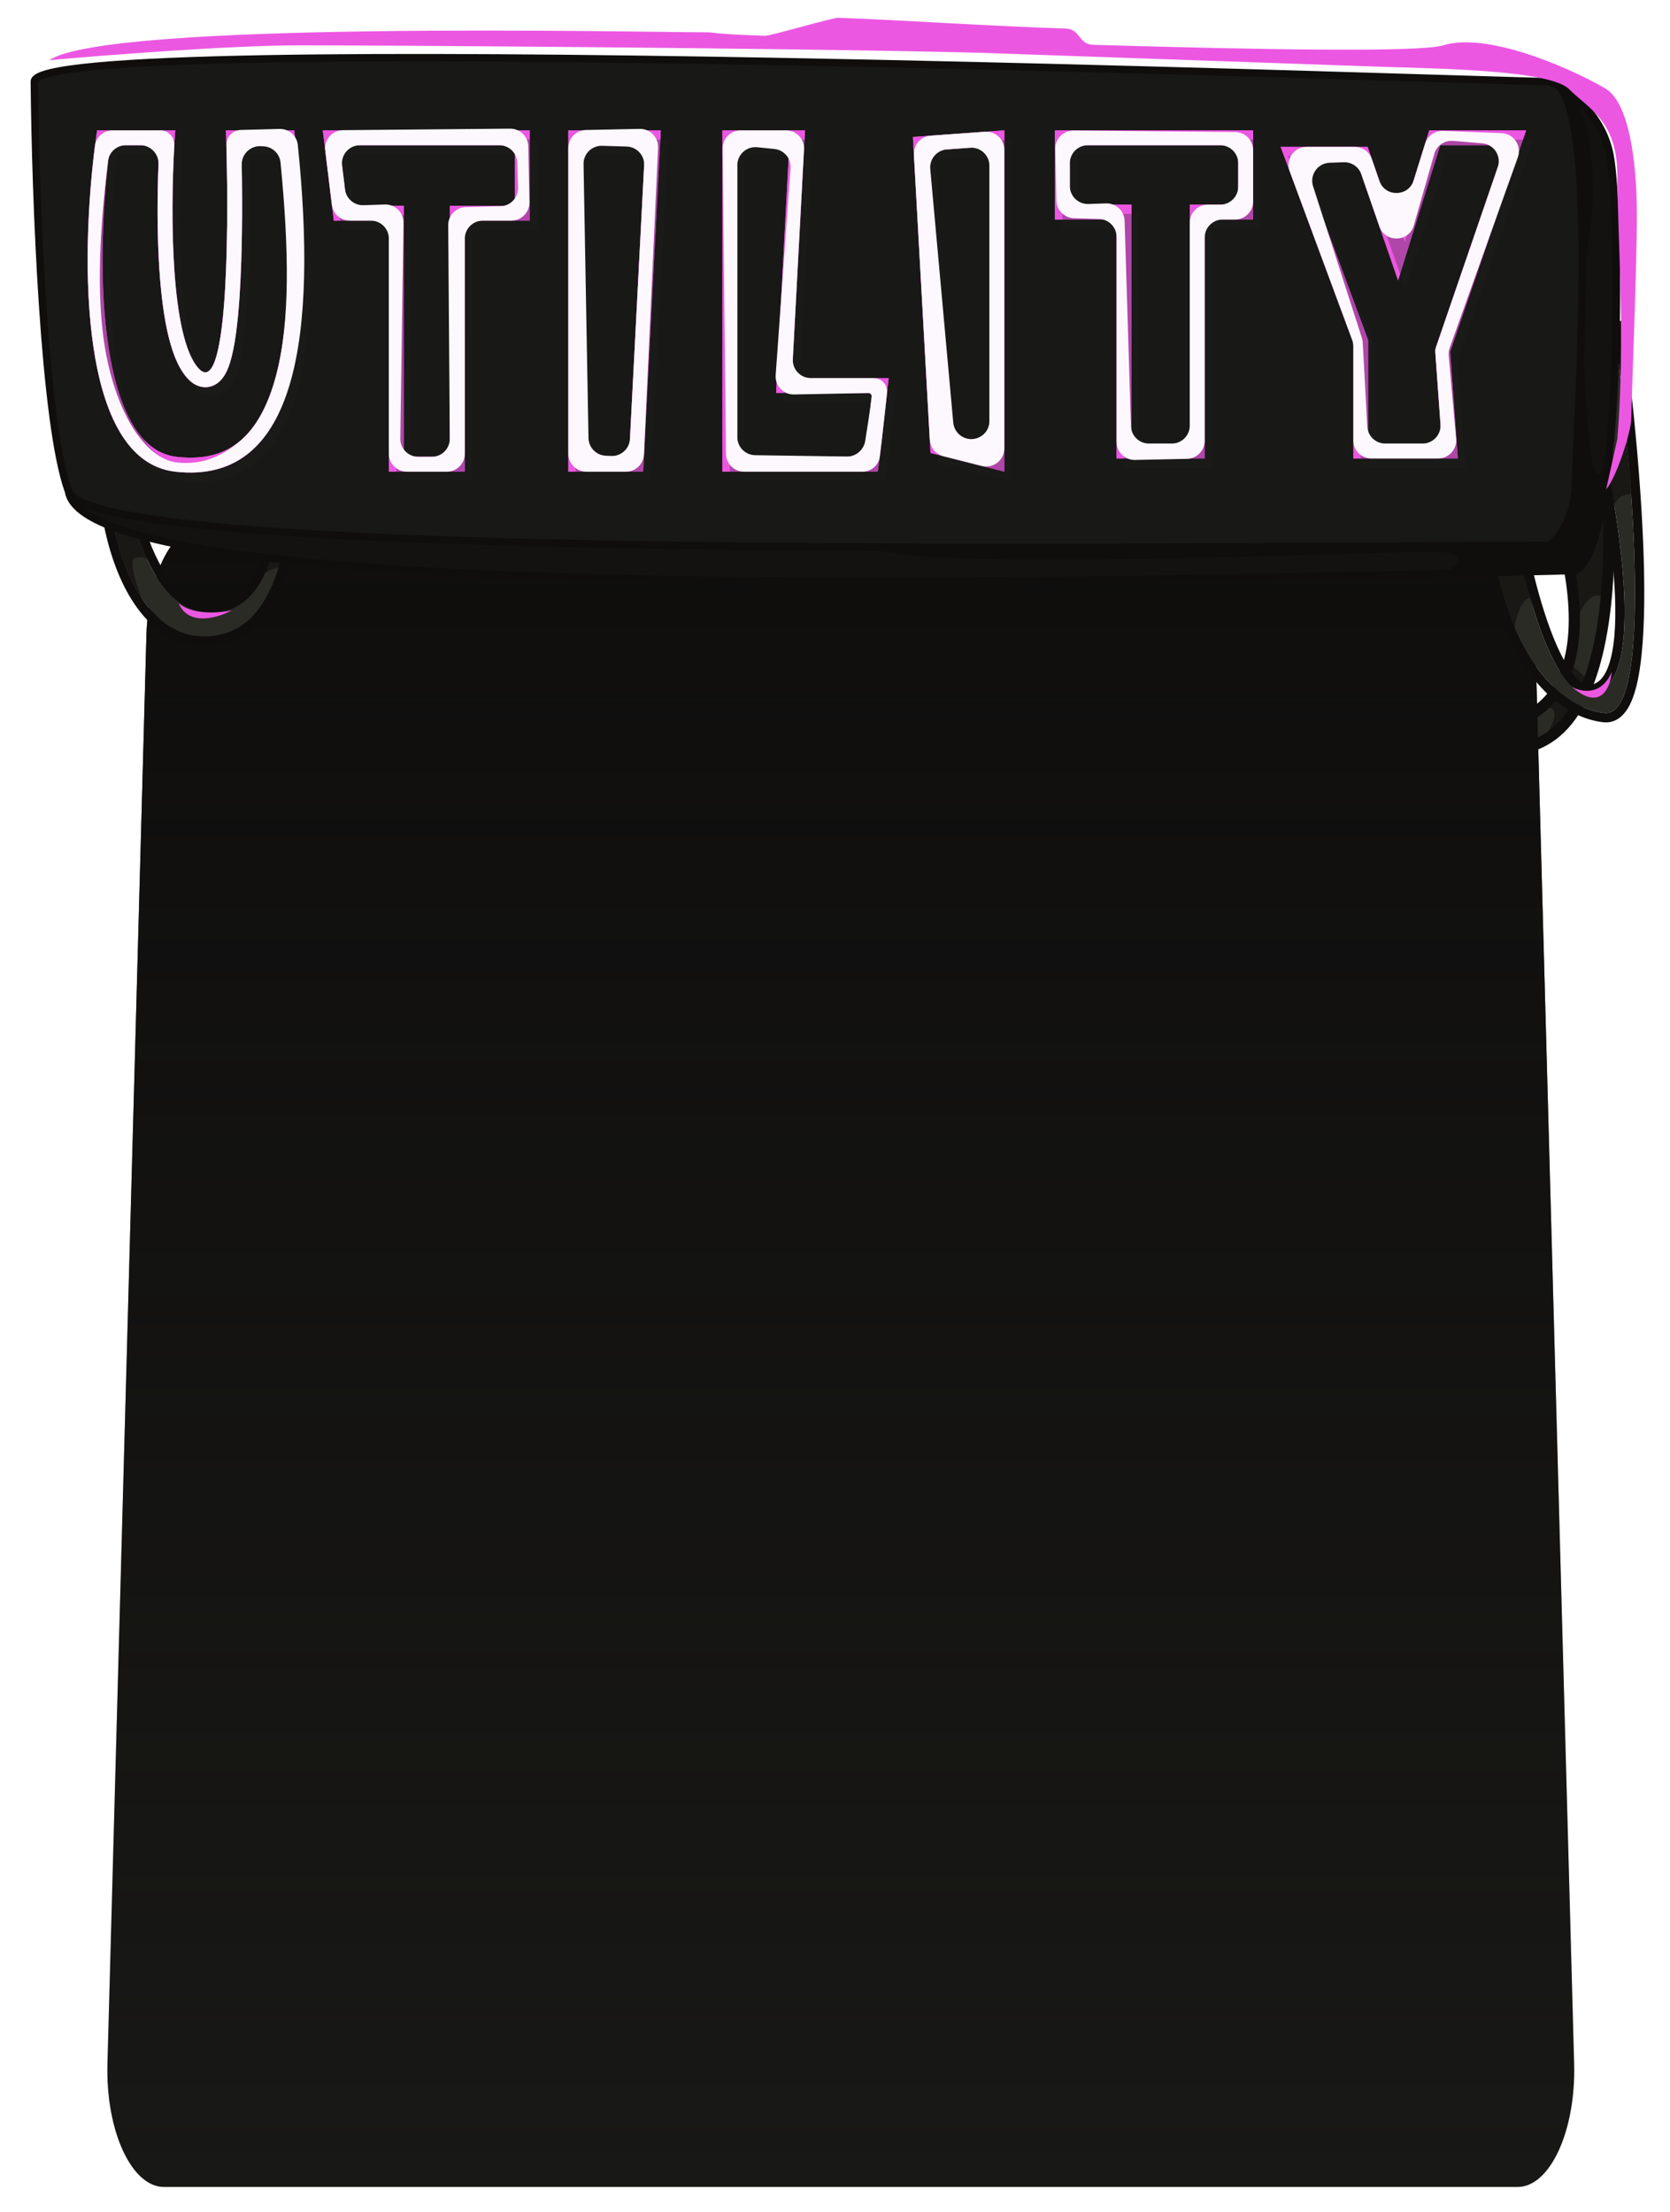 <svg
   width="370"
   height="490"
   viewBox="0 0 370 490"
   fill="none"
   version="1.1"
   id="svg1016"
   xmlns="http://www.w3.org/2000/svg">
  <path
     d="m 332.887,165.9 c 28.186,1.978 25.356,-54.95 20.419,-83.662 l -20.419,3.091 c 12.011,22.461 28.827,68.99 0,75.419 -28.828,6.43 -42.974,-27.406 -46.443,-45.127 l -9.209,-2.679 c -8.808,28.849 20.419,50.485 55.652,52.958 z"
     fill="#2b2b26"
     id="path922" />
  <path
     fill-rule="evenodd"
     clip-rule="evenodd"
     d="m 354.319,80.834 0.206,1.195 c 2.479,14.416 4.44,35.96 2.22,53.702 -1.108,8.858 -3.274,16.907 -7.049,22.649 -3.824,5.815 -9.33,9.285 -16.896,8.754 -17.818,-1.251 -34.212,-7.349 -45.071,-16.893 -10.904,-9.583 -16.249,-22.687 -11.677,-37.661 l 0.356,-1.167 11.105,3.23 0.145,0.74 c 1.711,8.74 6.058,21.432 13.48,31.105 7.394,9.637 17.694,16.127 31.479,13.053 6.807,-1.518 10.836,-5.352 12.975,-10.598 2.171,-5.327 2.421,-12.197 1.384,-19.723 -2.074,-15.04 -9.209,-32.141 -15.18,-43.307 l -0.826,-1.545 z m -19.527,5.458 c 5.864,11.295 12.599,27.831 14.635,42.59 1.064,7.716 0.864,15.088 -1.544,20.995 -2.441,5.989 -7.121,10.382 -14.727,12.079 -15.042,3.355 -26.229,-3.858 -33.981,-13.962 -7.516,-9.795 -11.942,-22.446 -13.796,-31.395 l -7.299,-2.123 c -3.619,13.386 1.258,25.097 11.282,33.907 10.36,9.104 26.196,15.061 43.611,16.283 6.527,0.458 11.237,-2.447 14.656,-7.646 3.467,-5.274 5.571,-12.88 6.661,-21.596 2.118,-16.926 0.358,-37.513 -2.002,-51.781 z"
     fill="#0f0e0d"
     id="path924" />
  <g
     opacity="0.65"
     id="g930"
     transform="translate(-27.216,-222.059)">
    <path
       d="m 382.456,354.195 c -3.299,-1.32 -5.361,3.436 -5.98,5.979 0,-4.124 -0.962,-11.065 -1.443,-14.021 l 7.423,-11.959 c 1.814,3.794 0.756,14.915 0,20.001 z"
       fill="#0f0e0d"
       id="path926" />
    <path
       d="m 378.744,372.339 -3.711,-3.299 c 0,3.794 -3.849,7.904 -5.773,9.485 4.288,0.164 1.787,4.604 0,6.804 3.959,-1.485 7.972,-9.279 9.484,-12.99 z"
       fill="#0f0e0d"
       id="path928" />
  </g>
  <path
     d="m 32.438,140.881 c 0.374,-13.688 5.875,-24.394 12.536,-24.394 H 327.594 c 6.661,0 12.162,10.706 12.536,24.394 l 8.634,316.314 c 0.404,14.819 -5.325,27.292 -12.536,27.292 H 36.34 c -7.211,0 -12.94,-12.473 -12.536,-27.292 z"
     fill="#181816"
     id="path932" />
  <path
     d="m 32.438,140.881 c 0.374,-13.688 5.875,-24.394 12.536,-24.394 H 327.594 c 6.661,0 12.162,10.706 12.536,24.394 l 8.634,316.314 c 0.404,14.819 -5.325,27.292 -12.536,27.292 H 36.34 c -7.211,0 -12.94,-12.473 -12.536,-27.292 z"
     fill="url(#paint0_linear_160_1881)"
     id="path934"
     style="fill:url(#paint0_linear_160_1881)" />
  <path
     d="m 355.46,157.95 c 11.037,1.247 6.153,-55.482 2.331,-84.003 l -7.694,3.611 c 6.142,22.101 15.746,68.093 5.02,75.252 -10.725,7.159 -18.45,-26.236 -20.972,-43.829 l -3.742,-2.435 c -1.487,29.012 11.261,49.847 25.057,51.404 z"
     fill="#2b2b26"
     id="path936" />
  <path
     fill-rule="evenodd"
     clip-rule="evenodd"
     d="m 359.46,70.886 0.374,2.787 c 1.916,14.301 4.103,35.7 4.424,53.401 0.161,8.827 -0.14,16.862 -1.213,22.663 -0.532,2.875 -1.288,5.398 -2.404,7.212 -1.145,1.861 -2.934,3.33 -5.413,3.05 -7.858,-0.887 -14.97,-7.165 -19.855,-16.499 -4.922,-9.405 -7.789,-22.243 -7.029,-37.059 l 0.183,-3.576 7.525,4.898 0.133,0.926 c 1.252,8.73 3.788,21.314 7.302,30.77 1.774,4.774 3.707,8.497 5.68,10.579 0.971,1.026 1.811,1.503 2.499,1.649 0.616,0.13 1.351,0.046 2.306,-0.592 0.854,-0.57 1.666,-1.639 2.332,-3.397 0.662,-1.748 1.117,-4.017 1.363,-6.744 0.493,-5.453 0.125,-12.399 -0.782,-19.92 -1.812,-15.019 -5.722,-31.935 -8.776,-42.924 l -0.466,-1.678 z m -1.67,3.061 -7.694,3.611 c 6.142,22.101 15.746,68.093 5.021,75.252 -10.726,7.159 -18.451,-26.236 -20.973,-43.829 l -3.741,-2.435 c -0.042,0.807 -0.072,1.607 -0.092,2.401 -0.686,27.755 11.736,47.489 25.149,49.003 10.766,1.216 6.382,-52.738 2.613,-81.858 -0.095,-0.731 -0.189,-1.446 -0.283,-2.145 z"
     fill="#0f0e0d"
     id="path938" />
  <g
     opacity="0.65"
     id="g944"
     transform="translate(-27.216,-222.059)">
    <path
       d="m 367.816,355.019 c -2.969,-2.639 -4.811,3.849 -5.361,7.423 l -5.773,-16.083 8.247,-1.031 z"
       fill="#0f0e0d"
       id="path940" />
    <path
       d="m 387.197,317.699 -4.742,10.516 2.062,8.247 c 0,-4.948 3.436,-5.223 5.155,-4.742 z"
       fill="#0f0e0d"
       id="path942" />
  </g>
  <path
     d="m 49.5,140.434 c 18.491,-4.943 17.223,-46.978 11.962,-76.68 l -4.655,-3.559 c 5.39,23.045 11.568,70.329 -6.84,75.109 -18.408,4.779 -24.086,-29.714 -24.624,-47.558 l 1.073,-8.953 c -8.063,28.234 1.15,67.505 23.084,61.641 z"
     fill="#2b2b26"
     id="path946" />
  <path
     fill-rule="evenodd"
     clip-rule="evenodd"
     d="m 63.353,62.605 0.14,0.79 c 2.648,14.951 4.308,33.082 2.949,48.169 -0.679,7.534 -2.122,14.45 -4.666,19.858 -2.551,5.424 -6.329,9.557 -11.743,11.004 -6.182,1.653 -11.566,0.099 -15.874,-3.618 -4.217,-3.639 -7.332,-9.274 -9.413,-15.779 -4.166,-13.018 -4.45,-30.311 -0.312,-44.802 l 4.03,0.811 -1.054,8.8 c 0.279,8.803 1.82,21.55 5.479,31.457 1.845,4.997 4.154,9.06 6.927,11.577 2.67,2.424 5.774,3.438 9.634,2.436 3.652,-0.948 6.349,-4.043 8.166,-9.2 1.814,-5.15 2.594,-11.964 2.635,-19.52 0.082,-15.081 -2.776,-32.492 -5.45,-43.923 l -1.31,-5.602 z m -39.643,32.265 c 0.153,-2.38 0.408,-4.755 0.765,-7.097 0.006,-0.043 0.013,-0.085 0.02,-0.128 0.467,-3.025 1.106,-5.995 1.922,-8.852 l -1.073,8.954 c 0.065,2.156 0.205,4.555 0.433,7.099 1.662,18.507 8.007,44.66 24.19,40.458 17.608,-4.572 12.72,-48.037 7.545,-71.974 -0.235,-1.087 -0.47,-2.133 -0.705,-3.134 l 4.655,3.559 c 5.261,29.701 6.528,71.736 -11.962,76.679 -17.965,4.803 -27.396,-20.673 -25.791,-45.564 z"
     fill="#0f0e0d"
     id="path948" />
  <g
     opacity="0.65"
     id="g954"
     transform="translate(-27.216,-222.059)">
    <path
       d="m 57.093,345.741 c -1.649,0.66 0.962,7.698 2.474,11.134 -2.639,-2.474 -6.598,-13.677 -8.247,-18.969 l 6.804,2.68 2.268,5.773 c -0.412,-0.481 -1.65,-1.278 -3.299,-0.618 z"
       fill="#0f0e0d"
       id="path950" />
    <path
       d="m 86.372,345.741 -1.443,4.33 c 1.155,-1.815 4.055,-2.406 5.361,-2.474 v -1.238 z"
       fill="#0f0e0d"
       id="path952" />
  </g>
  <path
     d="m 15.17,108.829 c -5.464,-14.831 -7.318,-65.21 -7.562,-90.741 -0.196,-11.952 323.936,0 335.645,0 0.791,0 1.502,0.353 2.14,1.015 3.969,2.218 9.651,7.124 11.276,15.084 2.439,11.953 2.927,87.082 -7.562,92.205 -122.701,3.008 -330.046,7.611 -333.937,-17.563 z"
     fill="#181816"
     id="path956" />
  <path
     fill-rule="evenodd"
     clip-rule="evenodd"
     d="m 319.777,16.6 c 13.249,0.404 21.752,0.663 23.476,0.663 1.026,0 1.909,0.449 2.646,1.178 4.091,2.316 9.904,7.376 11.578,15.581 0.627,3.071 1.115,10.08 1.339,18.873 0.226,8.822 0.187,19.512 -0.256,29.991 -0.442,10.472 -1.29,20.759 -2.69,28.761 -0.7,3.998 -1.543,7.459 -2.556,10.098 -0.507,1.32 -1.065,2.459 -1.686,3.365 -0.617,0.901 -1.329,1.618 -2.159,2.023 l -0.161,0.079 -0.18,0.004 c -61.347,1.505 -143.879,3.408 -211.562,1.787 -33.838,-0.81 -63.994,-2.501 -85.945,-5.57 -10.97,-1.533 -19.935,-3.416 -26.298,-5.723 -3.18,-1.153 -5.754,-2.427 -7.61,-3.847 -1.827,-1.397 -3.033,-2.996 -3.344,-4.824 -1.388,-3.805 -2.528,-9.782 -3.469,-16.947 -0.949,-7.232 -1.702,-15.736 -2.291,-24.566 -1.178,-17.658 -1.703,-36.651 -1.825,-49.428 -0.013,-0.882 0.711,-1.445 1.345,-1.787 0.702,-0.379 1.689,-0.704 2.895,-0.994 2.426,-0.584 5.951,-1.072 10.394,-1.482 8.899,-0.82 21.614,-1.334 36.89,-1.614 30.558,-0.56 71.435,-0.187 112.673,0.56 58.197,1.055 117.087,2.851 148.795,3.819 z M 18.38,112.287 c 0.108,0.089 0.22,0.178 0.335,0.266 1.669,1.277 4.068,2.482 7.17,3.606 6.2,2.248 15.031,4.113 25.964,5.641 21.855,3.055 51.933,4.744 85.756,5.554 67.566,1.618 149.954,-0.278 211.288,-1.782 0.438,-0.254 0.901,-0.704 1.374,-1.395 0.524,-0.763 1.028,-1.775 1.507,-3.023 0.958,-2.496 1.779,-5.839 2.471,-9.791 1.382,-7.899 2.226,-18.103 2.667,-28.547 0.442,-10.439 0.48,-21.092 0.255,-29.879 -0.225,-8.815 -0.713,-15.679 -1.306,-18.585 -1.192,-5.843 -4.667,-9.987 -7.954,-12.574 0.365,0.919 0.686,1.952 0.973,3.072 0.718,2.808 1.246,6.295 1.629,10.219 0.765,7.85 0.954,17.541 0.868,27.234 -0.086,9.699 -0.448,19.421 -0.788,27.34 -0.094,2.201 -0.187,4.259 -0.271,6.137 -0.22,4.899 -0.386,8.575 -0.386,10.366 0,8.83 -4.015,13.851 -6.221,15.322 l -0.206,0.137 -0.248,0.001 c -8.895,0.043 -18.242,0.094 -27.929,0.148 -55.698,0.308 -122.607,0.678 -179.117,-0.349 -33.167,-0.603 -62.771,-1.687 -84.431,-3.55 -10.826,-0.931 -19.696,-2.058 -26.042,-3.424 -3.018,-0.65 -5.498,-1.36 -7.357,-2.144 z M 343.098,18.912 c 0.514,0.203 1.119,0.484 1.782,0.85 0.911,0.999 1.724,2.848 2.402,5.497 0.688,2.693 1.207,6.087 1.585,9.97 0.757,7.763 0.946,17.385 0.86,27.06 -0.086,9.67 -0.446,19.37 -0.786,27.283 -0.093,2.17 -0.184,4.209 -0.268,6.077 -0.222,4.926 -0.39,8.666 -0.39,10.497 0,8.038 -3.519,12.486 -5.293,13.812 -8.82,0.042 -18.082,0.093 -27.675,0.146 -55.7,0.309 -122.585,0.679 -179.074,-0.348 -33.159,-0.603 -62.717,-1.686 -84.32,-3.544 -10.806,-0.929 -19.593,-2.05 -25.837,-3.394 -3.126,-0.673 -5.578,-1.394 -7.316,-2.159 -0.869,-0.382 -1.533,-0.764 -2.007,-1.137 -0.477,-0.376 -0.718,-0.707 -0.817,-0.978 -1.332,-3.614 -2.463,-9.464 -3.409,-16.667 -0.943,-7.183 -1.693,-15.65 -2.281,-24.461 -1.175,-17.603 -1.699,-36.545 -1.821,-49.299 0.023,-0.035 0.121,-0.161 0.479,-0.355 0.514,-0.277 1.337,-0.563 2.497,-0.842 2.307,-0.554 5.736,-1.035 10.16,-1.442 8.836,-0.814 21.502,-1.328 36.769,-1.608 30.527,-0.56 71.379,-0.186 112.613,0.561 58.117,1.052 117.021,2.849 148.766,3.817 12.921,0.394 21.343,0.651 23.38,0.664 z"
     fill="#0f0e0d"
     id="path958" />
  <path
     d="m 355.24,103.65 c -2.969,6.763 -4.124,-15.051 -4.33,-26.804 l -2.68,36.083 c -0.343,4.618 -3.855,7.01 -5.567,7.628 h -13.196 l -135.671,1.031 c 11.752,4.949 111.959,0.619 123.3,0.619 9.072,0 5.704,3.162 2.886,4.742 6.254,-0.206 20.454,-0.66 27.217,-0.824 6.763,-0.165 8.179,-15.052 8.041,-22.475 z"
     fill="#0f0e0d"
     id="path960" />
  <path
     d="m 350.91,58.908 c 4.289,-18.805 0.687,-32.303 -1.649,-36.702 l -2.062,-1.031 c 3.629,6.598 3.986,27.904 3.711,37.733 z"
     fill="#0f0e0d"
     id="path962" />
  <path
     opacity="0.6"
     d="m 350.91,59.764 -1.649,-34.846 v -2.474 c 4.453,1.649 7.079,10.172 7.835,14.227 l 1.237,26.804 c -0.344,11.272 -1.155,34.722 -1.65,38.351 -0.495,3.629 -3.093,5.086 -4.33,5.361 l -1.443,-7.423 z"
     fill="#0f0e0d"
     id="path964" />
  <path
     opacity="0.6"
     d="m 184.105,121.414 h 148.454 v 5.361 l -45.361,1.237 -87.423,0.825 -70.104,-0.825 c -9.897,-0.165 -46.873,-2.405 -64.124,-3.505 l -33.402,-5.361 c -11.382,-1.814 -14.364,-6.804 -14.433,-9.072 0.495,9.237 111.135,11.409 166.393,11.34 z"
     fill="#0f0e0d"
     id="path966" />
  <g
     filter="url(#filter0_f_160_1881)"
     id="g970"
     transform="translate(-27.216,-222.059)">
    <path
       fill-rule="evenodd"
       clip-rule="evenodd"
       d="m 130.201,270.937 h 14.392 V 250.935 H 98.734 l 2.44,20.002 h 12.196 v 55.615 h 16.831 z m -3.299,52.316 v -55.615 h 14.392 V 254.234 H 102.46 l 1.635,13.404 h 12.574 v 55.615 z m 78.673,-72.318 H 187.28 v 75.617 h 34.394 c 0.481,-2.888 1.372,-11.037 1.961,-16.425 0.038,-0.349 0.075,-0.686 0.11,-1.01 0.157,-1.432 0.285,-2.595 0.368,-3.299 h -21.465 z m 14.851,58.182 h -21.258 l 2.927,-54.883 h -11.516 v 69.019 h 28.231 c 0.47,-3.646 1.077,-9.202 1.525,-13.303 0.031,-0.285 0.062,-0.563 0.091,-0.833 z m 109.796,-54.524 h -19.271 l 16.1,43.42 v 25.612 h 23.173 l -1.708,-23.661 16.831,-49.029 h -21.465 l -7.074,22.685 z m 16.087,-0.359 -9.338,29.943 -9.098,-26.285 h -12.18 l 14.657,39.529 v 22.905 h 16.328 l -1.501,-20.796 15.55,-45.296 z m -68.404,13.16 v 52.932 h 12.916 v -52.932 h 10.733 v -13.16 h -37.309 v 13.16 z m -16.959,-16.459 h 43.907 v 19.758 H 294.12 v 52.932 h -19.514 v -52.932 h -13.66 z m -209.345,3.299 c -1.543,11.801 -2.471,28.187 -0.696,42.199 0.963,7.603 2.69,14.236 5.351,19.028 2.621,4.72 5.939,7.336 10.163,7.813 6.257,0.707 10.759,-0.755 14.12,-3.634 3.466,-2.967 6.089,-7.759 7.841,-14.363 3.36,-12.662 3.191,-30.7 1.053,-51.043 H 80.673 c 0.279,10.101 0.315,23.339 -0.4,33.795 -0.394,5.763 -1.032,10.996 -2.102,14.387 -0.275,0.871 -0.61,1.728 -1.036,2.485 -0.406,0.721 -1.028,1.596 -1.988,2.212 -1.099,0.704 -2.445,0.933 -3.784,0.518 -1.168,-0.362 -2.039,-1.123 -2.652,-1.808 -2.28,-2.548 -3.629,-6.619 -4.518,-10.847 -0.922,-4.384 -1.467,-9.565 -1.763,-14.867 -0.505,-9.031 -0.302,-18.68 0.1,-25.875 z m -2.871,-3.299 c -3.578,24.148 -5.122,73.08 17.319,75.617 28.052,3.171 31.223,-32.442 26.344,-75.617 H 77.269 c 0.037,1.053 0.072,2.156 0.104,3.299 0.591,21.257 0.094,56.426 -6.202,49.389 -6.166,-6.891 -6.208,-33.979 -5.335,-49.389 0.066,-1.172 0.138,-2.277 0.213,-3.299 z M 153.13,326.552 v -75.617 h 20.49 l -3.903,75.617 z m 13.454,-3.299 3.563,-69.019 h -13.718 v 69.019 z m 69.957,-3.45 -3.587,-64.348 13.473,-0.974 v 67.831 z m 13.185,-68.868 -20.246,1.463 3.902,70.007 16.344,4.147 z"
       fill="#ec57e2"
       id="path968" />
  </g>
  <g
     filter="url(#filter1_f_160_1881)"
     id="g974"
     transform="translate(-27.216,-222.059)">
    <path
       fill-rule="evenodd"
       clip-rule="evenodd"
       d="m 130.201,270.937 h 14.392 V 250.935 H 98.734 l 2.44,20.002 h 12.196 v 55.615 h 16.831 z m -3.299,52.316 v -55.615 h 14.392 V 254.234 H 102.46 l 1.635,13.404 h 12.574 v 55.615 z m 78.673,-72.318 H 187.28 v 75.617 h 34.394 c 0.481,-2.888 1.372,-11.037 1.961,-16.425 0.038,-0.349 0.075,-0.686 0.11,-1.01 0.157,-1.432 0.285,-2.595 0.368,-3.299 h -21.465 z m 14.851,58.182 h -21.258 l 2.927,-54.883 h -11.516 v 69.019 h 28.231 c 0.47,-3.646 1.077,-9.202 1.525,-13.303 0.031,-0.285 0.062,-0.563 0.091,-0.833 z m 109.796,-54.524 h -19.271 l 16.1,43.42 v 25.612 h 23.173 l -1.708,-23.661 16.831,-49.029 h -21.465 l -7.074,22.685 z m 16.087,-0.359 -9.338,29.943 -9.098,-26.285 h -12.18 l 14.657,39.529 v 22.905 h 16.328 l -1.501,-20.796 15.55,-45.296 z m -68.404,13.16 v 52.932 h 12.916 v -52.932 h 10.733 v -13.16 h -37.309 v 13.16 z m -16.959,-16.459 h 43.907 v 19.758 H 294.12 v 52.932 h -19.514 v -52.932 h -13.66 z m -209.345,3.299 c -1.543,11.801 -2.471,28.187 -0.696,42.199 0.963,7.603 2.69,14.236 5.351,19.028 2.621,4.72 5.939,7.336 10.163,7.813 6.257,0.707 10.759,-0.755 14.12,-3.634 3.466,-2.967 6.089,-7.759 7.841,-14.363 3.36,-12.662 3.191,-30.7 1.053,-51.043 H 80.673 c 0.279,10.101 0.315,23.339 -0.4,33.795 -0.394,5.763 -1.032,10.996 -2.102,14.387 -0.275,0.871 -0.61,1.728 -1.036,2.485 -0.406,0.721 -1.028,1.596 -1.988,2.212 -1.099,0.704 -2.445,0.933 -3.784,0.518 -1.168,-0.362 -2.039,-1.123 -2.652,-1.808 -2.28,-2.548 -3.629,-6.619 -4.518,-10.847 -0.922,-4.384 -1.467,-9.565 -1.763,-14.867 -0.505,-9.031 -0.302,-18.68 0.1,-25.875 z m -2.871,-3.299 c -3.578,24.148 -5.122,73.08 17.319,75.617 28.052,3.171 31.223,-32.442 26.344,-75.617 H 77.269 c 0.037,1.053 0.072,2.156 0.104,3.299 0.591,21.257 0.094,56.426 -6.202,49.389 -6.166,-6.891 -6.208,-33.979 -5.335,-49.389 0.066,-1.172 0.138,-2.277 0.213,-3.299 z M 153.13,326.552 v -75.617 h 20.49 l -3.903,75.617 z m 13.454,-3.299 3.563,-69.019 h -13.718 v 69.019 z m 69.957,-3.45 -3.587,-64.348 13.473,-0.974 v 67.831 z m 13.185,-68.868 -20.246,1.463 3.902,70.007 16.344,4.147 z"
       fill="#ec57e2"
       id="path972" />
  </g>
  <g
     filter="url(#filter2_f_160_1881)"
     id="g978"
     transform="translate(-27.216,-222.059)">
    <path
       fill-rule="evenodd"
       clip-rule="evenodd"
       d="m 131.849,272.998 h 14.392 v -20.002 h -45.858 l 2.439,20.002 h 12.196 v 55.616 h 16.831 z m -3.299,52.317 v -55.616 h 14.392 v -13.404 h -38.833 l 1.634,13.404 h 12.574 v 55.616 z m 78.673,-72.319 h -18.294 v 75.618 h 34.393 c 0.482,-2.888 1.372,-11.038 1.961,-16.425 0.039,-0.349 0.075,-0.687 0.111,-1.01 0.157,-1.433 0.285,-2.595 0.368,-3.299 h -21.466 z m 14.852,58.183 h -21.259 l 2.927,-54.884 h -11.515 v 69.02 h 28.231 c 0.469,-3.646 1.076,-9.203 1.525,-13.304 0.031,-0.285 0.061,-0.562 0.091,-0.832 z M 331.87,256.655 H 312.6 l 16.099,43.419 v 25.613 h 23.173 l -1.707,-23.661 16.831,-49.03 H 345.53 l -7.074,22.685 z m 16.087,-0.36 -9.337,29.944 -9.099,-26.285 h -12.179 l 14.656,39.528 v 22.906 h 16.329 l -1.501,-20.797 15.549,-45.296 z m -68.403,13.16 v 52.933 h 12.916 v -52.933 h 10.733 v -13.16 h -37.309 v 13.16 z m -16.959,-16.459 h 43.907 v 19.758 h -10.733 v 52.933 h -19.514 v -52.933 h -13.66 z m -209.346,3.299 c -1.543,11.801 -2.471,28.188 -0.696,42.2 0.963,7.603 2.69,14.236 5.351,19.028 2.621,4.72 5.939,7.335 10.163,7.813 6.257,0.707 10.759,-0.755 14.12,-3.634 3.466,-2.968 6.089,-7.759 7.841,-14.363 3.36,-12.662 3.191,-30.7 1.053,-51.044 h -8.761 c 0.279,10.102 0.315,23.34 -0.4,33.796 -0.394,5.762 -1.032,10.996 -2.102,14.386 -0.275,0.871 -0.61,1.728 -1.036,2.485 -0.406,0.722 -1.028,1.597 -1.988,2.212 -1.099,0.705 -2.445,0.934 -3.784,0.519 -1.168,-0.362 -2.039,-1.124 -2.652,-1.809 -2.28,-2.548 -3.629,-6.618 -4.518,-10.846 -0.922,-4.385 -1.467,-9.566 -1.763,-14.867 -0.505,-9.032 -0.302,-18.68 0.1,-25.876 z m -2.871,-3.299 c -3.578,24.149 -5.122,73.081 17.319,75.618 28.052,3.171 31.223,-32.443 26.344,-75.618 H 78.917 c 0.037,1.054 0.072,2.156 0.104,3.299 0.591,21.257 0.094,56.427 -6.202,49.389 -6.166,-6.891 -6.208,-33.978 -5.335,-49.389 0.066,-1.172 0.138,-2.276 0.213,-3.299 z m 104.401,75.618 v -75.618 h 20.49 l -3.903,75.618 z m 13.454,-3.299 3.562,-69.02 h -13.717 v 69.02 z m 69.957,-3.45 -3.587,-64.349 13.472,-0.974 v 67.831 z m 13.184,-68.869 -20.246,1.464 3.903,70.007 16.343,4.147 z"
       fill="#1e1e1e"
       fill-opacity="0.3"
       id="path976" />
  </g>
  <path
     fill-rule="evenodd"
     clip-rule="evenodd"
     d="m 102.985,52.877 c 0,-2.209 1.791,-4 4,-4 h 6.31 c 2.241,0 4.045,-1.84 3.999,-4.08 l -0.25,-12.379 c -0.044,-2.191 -1.843,-3.939 -4.035,-3.919 l -37.014,0.336 c -2.387,0.021 -4.224,2.115 -3.935,4.484 l 1.469,12.043 c 0.245,2.007 1.949,3.515 3.97,3.515 h 4.655 c 2.209,0 4,1.791 4,4 v 47.616 c 0,2.209 1.791,4 4,4 h 8.831 c 2.209,0 4,-1.791 4,-4 z m -7.329,48.317 c 2.221,0 4.017,-1.809 4,-4.03 l -0.353,-47.248 c -0.016,-2.18 1.715,-3.971 3.894,-4.029 l 7.689,-0.203 c 2.216,-0.058 3.961,-1.906 3.893,-4.121 l -0.17,-5.512 c -0.066,-2.16 -1.836,-3.877 -3.998,-3.877 H 79.762 c -2.402,0 -4.262,2.101 -3.971,4.485 l 0.645,5.286 c 0.25,2.057 2.03,3.581 4.101,3.513 l 4.724,-0.154 c 2.282,-0.075 4.164,1.773 4.13,4.056 l -0.703,47.775 c -0.033,2.232 1.767,4.059 4,4.059 z M 178.134,33.088 c 0.122,-2.289 -1.701,-4.213 -3.994,-4.213 h -10.032 c -2.226,0 -4.024,1.818 -4,4.044 l 0.738,67.618 c 0.024,2.192 1.807,3.956 3.999,3.956 h 26.224 c 1.956,0 3.612,-1.414 3.857,-3.354 0.475,-3.754 1.064,-9.146 1.493,-13.071 0.038,-0.349 0.075,-0.686 0.11,-1.01 v 0 c 0.193,-1.756 -1.184,-3.299 -2.951,-3.299 h -13.927 c -2.293,0 -4.117,-1.923 -3.995,-4.213 z m 14.985,54.803 c 0.049,-0.442 -0.302,-0.825 -0.746,-0.817 l -16.453,0.313 c -2.352,0.045 -4.235,-1.94 -4.066,-4.286 l 3.299,-45.83 c 0.155,-2.158 -1.434,-4.049 -3.587,-4.267 l -3.8,-0.384 c -2.357,-0.239 -4.403,1.611 -4.403,3.979 v 60.241 c 0,2.186 1.755,3.968 3.941,4 l 20.307,0.301 c 2.034,0.03 3.773,-1.47 4.085,-3.481 0.494,-3.183 1.104,-6.846 1.423,-9.769 z m 110.818,-52.665 c -0.557,-1.611 -2.075,-2.692 -3.78,-2.692 h -10.672 c -2.787,0 -4.72,2.778 -3.751,5.391 l 13.851,37.355 c 0.165,0.446 0.25,0.916 0.25,1.391 v 20.895 c 0,2.209 1.791,4 4,4 h 14.798 c 2.35,0 4.194,-2.016 3.984,-4.357 l -1.651,-18.428 c -0.051,-0.577 0.023,-1.159 0.218,-1.704 l 15.11,-42.242 c 0.911,-2.544 -0.912,-5.241 -3.612,-5.344 l -12.956,-0.498 c -1.806,-0.069 -3.434,1.081 -3.972,2.806 l -2.542,8.151 c -1.149,3.686 -6.336,3.766 -7.598,0.118 z m 18.017,-4.016 c -1.903,-0.158 -3.652,1.05 -4.178,2.886 l -4.537,15.85 c -1.075,3.757 -6.347,3.901 -7.625,0.208 l -3.989,-11.524 c -0.576,-1.662 -2.168,-2.753 -3.926,-2.689 l -3.115,0.113 c -2.65,0.096 -4.475,2.698 -3.662,5.223 l 10.816,33.591 c 0.105,0.328 0.168,0.667 0.186,1.011 l 1.005,18.604 c 0.115,2.122 1.869,3.784 3.994,3.784 h 8.24 c 2.323,0 4.157,-1.972 3.99,-4.288 l -1.133,-15.694 c -0.039,-0.537 0.032,-1.077 0.206,-1.587 l 13.617,-39.666 c 0.846,-2.465 -0.853,-5.068 -3.451,-5.285 z m -76.926,13.85 c 2.214,-0.076 4.067,1.66 4.136,3.874 l 1.405,45.456 c 0.067,2.16 1.837,3.877 3.998,3.877 h 5.038 c 2.21,0 4,-1.791 4,-4 v -44.933 c 0,-2.209 1.791,-4 4,-4 h 2.733 c 2.209,0 4,-1.79 4,-4 v -5.16 c 0,-2.209 -1.791,-4 -4,-4 h -29.309 c -2.209,0 -4,1.791 -4,4 v 5.021 c 0,2.263 1.876,4.075 4.138,3.997 z m -11.21,-12.061 c -0.048,-2.257 1.78,-4.106 4.037,-4.085 l 35.82,0.337 c 2.194,0.02 3.962,1.805 3.962,3.999 v 11.383 c 0,2.21 -1.791,4 -4,4 h -2.733 c -2.209,0 -4,1.791 -4,4 v 45.016 c 0,2.177 -1.739,3.954 -3.915,4 l -11.514,0.243 c -2.242,0.047 -4.085,-1.757 -4.085,-3.999 v -45.382 c 0,-2.161 -1.716,-3.931 -3.875,-3.998 l -5.579,-0.174 c -2.126,-0.066 -3.829,-1.785 -3.874,-3.913 z m -205.922,-0.825 c -2.009,0 -3.708,1.489 -3.953,3.483 -1.402,11.412 -2.685,26.037 -1.079,38.717 0.963,7.603 3.103,14.236 5.764,19.028 2.621,4.72 6.352,8.572 10.575,9.05 6.257,0.707 10.759,-1.992 14.12,-4.871 3.466,-2.968 6.089,-7.759 7.841,-14.363 3.171,-11.949 2.832,-28.318 0.987,-47.221 -0.192,-1.962 -1.799,-3.482 -3.768,-3.579 l -0.611,-0.031 c -2.328,-0.114 -4.259,1.775 -4.215,4.105 0.175,9.362 0.117,20.456 -0.499,29.478 -0.394,5.762 -1.032,10.996 -2.102,14.387 -0.275,0.871 -0.61,1.727 -1.036,2.484 -0.406,0.722 -1.028,1.597 -1.988,2.212 -1.099,0.705 -2.445,0.934 -3.784,0.519 -1.168,-0.362 -2.039,-1.124 -2.652,-1.809 -2.28,-2.548 -3.629,-6.618 -4.518,-10.846 -0.922,-4.385 -1.467,-9.565 -1.763,-14.867 -0.411,-7.361 -0.353,-15.132 -0.099,-21.651 0.089,-2.295 -1.734,-4.225 -4.03,-4.225 z m -2.931,-3.299 c -1.983,0 -3.668,1.437 -3.92,3.404 -3.2,25.055 -3.644,69.791 17.788,72.214 27.257,3.081 31.412,-30.845 27.15,-72.379 -0.212,-2.065 -1.987,-3.609 -4.063,-3.554 l -8.568,0.228 c -1.817,0.048 -3.246,1.569 -3.195,3.386 v 0 c 0.591,21.257 0.094,56.427 -6.202,49.39 -6.166,-6.892 -6.208,-33.979 -5.335,-49.39 v 0 c 0.101,-1.782 -1.308,-3.299 -3.093,-3.299 z M 129.914,104.493 c -2.209,0 -4,-1.791 -4,-4 V 32.794 c 0,-2.177 1.741,-3.954 3.918,-3.999 l 11.886,-0.244 c 2.313,-0.048 4.184,1.871 4.078,4.182 l -3.119,67.943 c -0.099,2.136 -1.858,3.817 -3.996,3.817 z m 5.481,-3.483 c 2.198,0.102 4.065,-1.591 4.179,-3.788 l 3.145,-60.553 c 0.116,-2.24 -1.633,-4.138 -3.875,-4.205 l -5.436,-0.164 c -2.283,-0.068 -4.16,1.787 -4.119,4.071 l 1.094,60.66 c 0.038,2.109 1.707,3.826 3.814,3.924 z m 77.778,-4.285 c -1.117,-0.652 -1.855,-1.807 -1.972,-3.096 l -5.095,-56.176 c -0.202,-2.229 1.463,-4.19 3.695,-4.351 l 5.121,-0.371 c 2.317,-0.167 4.289,1.667 4.289,3.99 v 56.562 c 0,3.088 -3.371,5 -6.038,3.442 z m 9.337,-63.55 c 0,-2.323 -1.972,-4.157 -4.289,-3.99 l -12.033,0.87 c -2.178,0.158 -3.827,2.032 -3.705,4.212 l 3.52,63.147 c 0.097,1.745 1.316,3.225 3.01,3.654 l 8.513,2.16 c 2.528,0.642 4.984,-1.269 4.984,-3.877 z"
     fill="#fdf8fd"
     id="path980" />
  <path
     d="m 66.577,10.041 c -15.505,0 -43.574,2.199 -55.67,3.299 C 23.897,4.474 142.454,7.154 156.063,7.154 c 3.092,0 0.307,0.32 13.402,0.775 1.273,0.044 14.951,-4.034 16.289,-3.988 13.287,0.464 33.704,1.862 50.309,2.379 3.431,0.107 2.752,3.51 6.186,3.611 36.758,1.077 72.318,1.712 77.526,0.11 10.722,-3.299 31.134,6.598 36.083,9.691 4.948,3.093 6.804,15.67 6.804,27.835 0,12.165 -1.237,41.65 -1.237,45.155 0,2.804 -3.299,13.127 -5.567,15.67 l 2.474,-11.134 c 1.856,-22.474 0,-46.186 0,-58.351 0,-12.165 -6.392,-14.845 -10.722,-19.175 -4.33,-4.33 -30.309,-4.536 -41.856,-4.949 -9.237,-0.329 -62.955,-2.199 -88.66,-3.092 -43.712,-1.1 -135.011,-1.65 -150.516,-1.65 z"
     fill="#ec57e2"
     id="path982" />
  <path
     d="m 348.229,152.136 c 1.993,1.168 6.557,2.144 8.866,-3.299 -0.275,3.436 -2.433,8.907 -8.866,3.299 z"
     fill="#ec57e2"
     id="path984" />
  <path
     d="m 39.567,133.579 c 1.031,1.099 4.825,2.969 11.753,1.649 -3.024,1.65 -9.608,3.629 -11.753,-1.649 z"
     fill="#ec57e2"
     id="path986" />
  <defs
     id="defs1014">
    <filter
       id="filter0_f_160_1881"
       x="-3.361"
       y="200.935"
       width="418.708"
       height="175.814"
       filterUnits="userSpaceOnUse"
       color-interpolation-filters="sRGB">
      <feFlood
         flood-opacity="0"
         result="BackgroundImageFix"
         id="feFlood988" />
      <feBlend
         mode="normal"
         in="SourceGraphic"
         in2="BackgroundImageFix"
         result="shape"
         id="feBlend990" />
      <feGaussianBlur
         stdDeviation="25"
         result="effect1_foregroundBlur_160_1881"
         id="feGaussianBlur992" />
    </filter>
    <filter
       id="filter1_f_160_1881"
       x="-203.361"
       y="0.935"
       width="818.708"
       height="575.814"
       filterUnits="userSpaceOnUse"
       color-interpolation-filters="sRGB">
      <feFlood
         flood-opacity="0"
         result="BackgroundImageFix"
         id="feFlood995" />
      <feBlend
         mode="normal"
         in="SourceGraphic"
         in2="BackgroundImageFix"
         result="shape"
         id="feBlend997" />
      <feGaussianBlur
         stdDeviation="125"
         result="effect1_foregroundBlur_160_1881"
         id="feGaussianBlur999" />
    </filter>
    <filter
       id="filter2_f_160_1881"
       x="38.287"
       y="242.996"
       width="338.708"
       height="95.814"
       filterUnits="userSpaceOnUse"
       color-interpolation-filters="sRGB">
      <feFlood
         flood-opacity="0"
         result="BackgroundImageFix"
         id="feFlood1002" />
      <feBlend
         mode="normal"
         in="SourceGraphic"
         in2="BackgroundImageFix"
         result="shape"
         id="feBlend1004" />
      <feGaussianBlur
         stdDeviation="5"
         result="effect1_foregroundBlur_160_1881"
         id="feGaussianBlur1006" />
    </filter>
    <linearGradient
       id="paint0_linear_160_1881"
       x1="213.5"
       y1="338.546"
       x2="213.5"
       y2="706.546"
       gradientUnits="userSpaceOnUse"
       gradientTransform="translate(-27.216,-222.059)">
      <stop
         stop-color="#0F0E0D"
         id="stop1009" />
      <stop
         offset="1"
         stop-color="#0F0E0D"
         stop-opacity="0"
         id="stop1011" />
    </linearGradient>
  </defs>
</svg>
